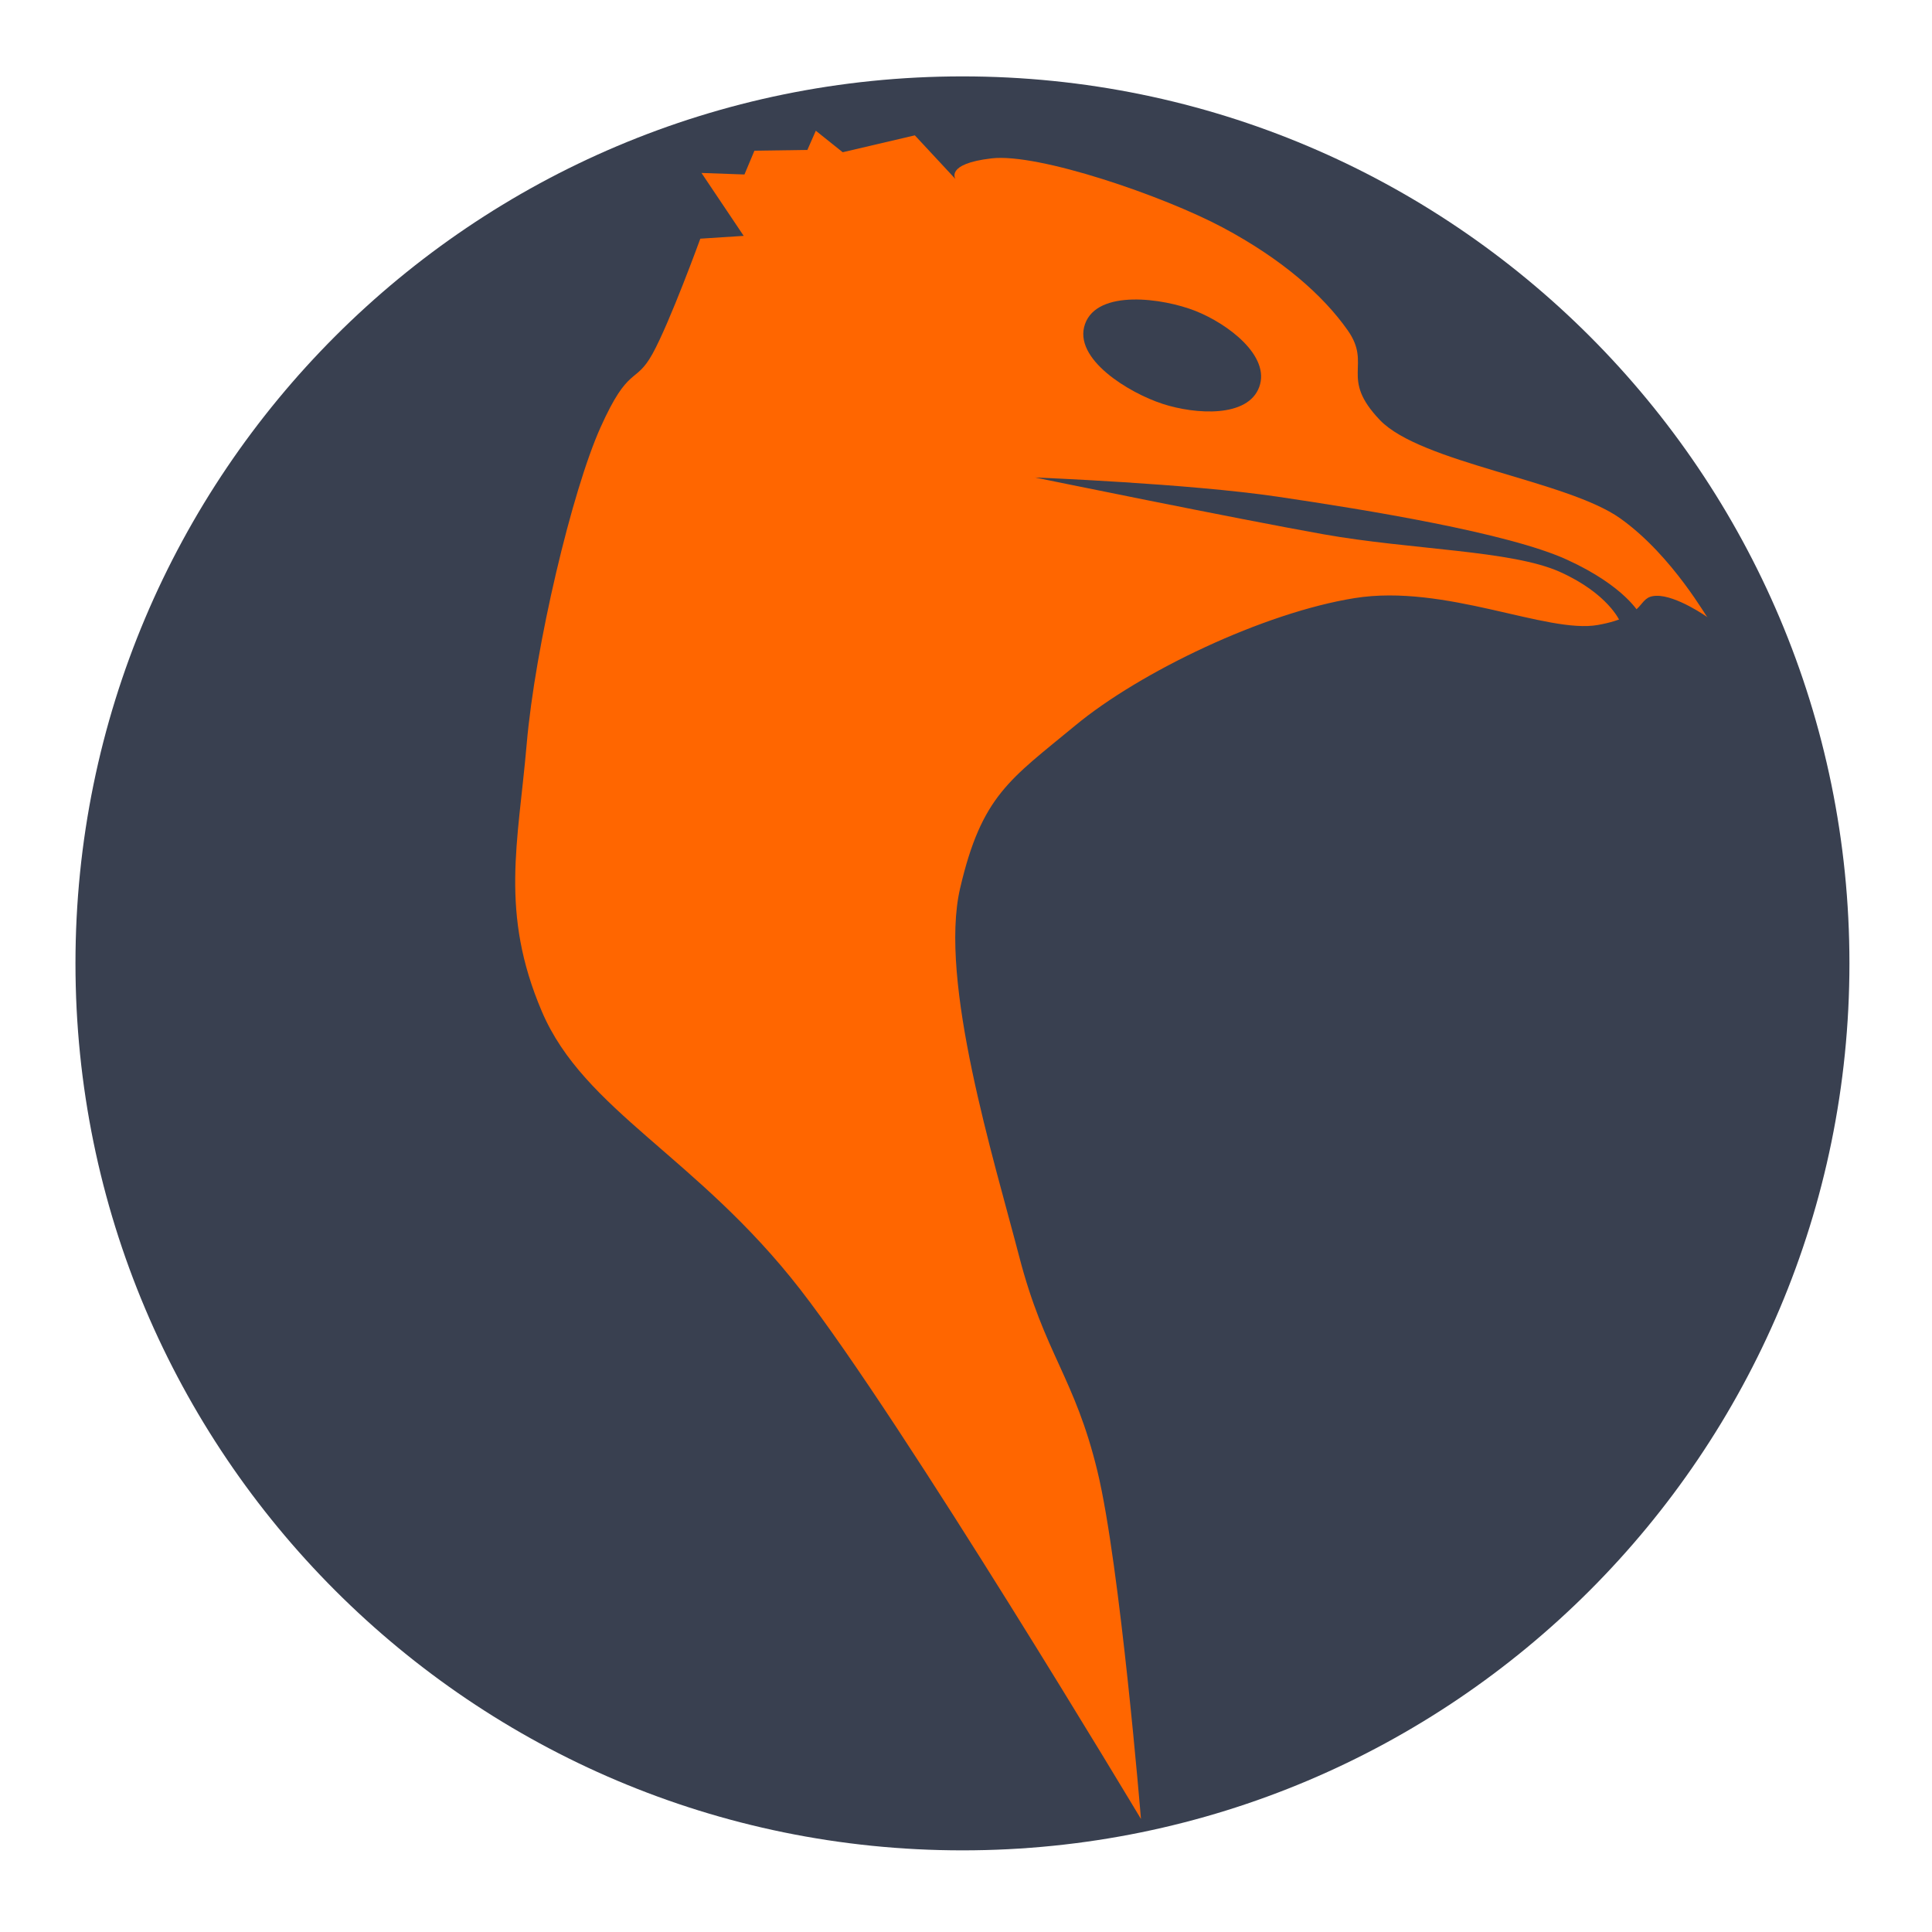 <?xml version="1.0" encoding="UTF-8" standalone="no"?>
<svg
   xmlns:dc="http://purl.org/dc/elements/1.1/"
   xmlns:cc="http://creativecommons.org/ns#"
   xmlns:rdf="http://www.w3.org/1999/02/22-rdf-syntax-ns#"
   xmlns:svg="http://www.w3.org/2000/svg"
   xmlns="http://www.w3.org/2000/svg"
   xmlns:sodipodi="http://sodipodi.sourceforge.net/DTD/sodipodi-0.dtd"
   xmlns:inkscape="http://www.inkscape.org/namespaces/inkscape"
   viewBox="0 0 128 128"
   id="svg2"
   version="1.1"
   inkscape:version="0.91 r13725"
   sodipodi:docname="qemu.svg"
   width="128"
   height="128">
  <sodipodi:namedview
     pagecolor="#ffffff"
     bordercolor="#666666"
     borderopacity="1"
     objecttolerance="10"
     gridtolerance="10"
     guidetolerance="10"
     inkscape:pageopacity="0"
     inkscape:pageshadow="2"
     inkscape:window-width="1366"
     inkscape:window-height="715"
     id="namedview67"
     showgrid="false"
     inkscape:zoom="1.7383042"
     inkscape:cx="77.529731"
     inkscape:cy="51.623481"
     inkscape:window-x="0"
     inkscape:window-y="24"
     inkscape:window-maximized="1"
     inkscape:current-layer="svg2" />
  <defs
     id="defs4">
    <inkscape:perspective
       sodipodi:type="inkscape:persp3d"
       inkscape:vp_x="0 : 64 : 1"
       inkscape:vp_y="0 : 1000 : 0"
       inkscape:vp_z="128 : 64 : 1"
       inkscape:persp3d-origin="64 : 42.666667 : 1"
       id="perspective3397" />
    <linearGradient
       id="linearGradient3764"
       x1="1"
       x2="47"
       gradientUnits="userSpaceOnUse"
       gradientTransform="matrix(0,-1,1,0,-1.5e-6,48)">
      <stop
         stop-color="#3d3d3d"
         stop-opacity="1"
         id="stop7" />
      <stop
         offset="1"
         stop-color="#474747"
         stop-opacity="1"
         id="stop9" />
    </linearGradient>
    <clipPath
       id="clipPath-173742668">
      <g
         transform="translate(0,-1004.362)"
         id="g12">
        <path
           d="m -24,13 c 0,1.105 -0.672,2 -1.5,2 -0.828,0 -1.5,-0.895 -1.5,-2 0,-1.105 0.672,-2 1.5,-2 0.828,0 1.5,0.895 1.5,2 z"
           transform="matrix(15.333,0,0,11.5,415,878.862)"
           id="path14"
           inkscape:connector-curvature="0"
           style="fill:#1890d0" />
      </g>
    </clipPath>
    <clipPath
       id="clipPath-179729665">
      <g
         transform="translate(0,-1004.362)"
         id="g17">
        <path
           d="m -24,13 c 0,1.105 -0.672,2 -1.5,2 -0.828,0 -1.5,-0.895 -1.5,-2 0,-1.105 0.672,-2 1.5,-2 0.828,0 1.5,0.895 1.5,2 z"
           transform="matrix(15.333,0,0,11.5,415,878.862)"
           id="path19"
           inkscape:connector-curvature="0"
           style="fill:#1890d0" />
      </g>
    </clipPath>
  </defs>
  <g
     id="g33"
     transform="translate(0,80)" />
  <g
     id="g4184">
    <g
       style="fill:#394050"
       transform="matrix(2.555,0,0,2.555,2.445,2.506)"
       id="g29">
      <path
         style="fill:#394050;fill-opacity:1"
         inkscape:connector-curvature="0"
         id="path31"
         d="M 24,1 C 36.703,1 47,11.297 47,24 47,36.703 36.703,47 24,47 11.297,47 1,36.703 1,24 1,11.297 11.297,1 24,1 Z" />
    </g>
    <path
       sodipodi:nodetypes="czzzzzcccccccccczzzzzszzzzzzzc"
       inkscape:connector-curvature="0"
       id="path3378"
       d="m 75.592,120.513 c 0,0 -15.744,-26.291 -22.579,-35.092 -6.836,-8.801 -14.314,-11.838 -17.114,-18.409 -2.8,-6.57 -1.569,-11.168 -1.007,-17.69 0.562,-6.522 3.011,-16.809 4.89,-20.997 1.879,-4.189 2.305,-2.812 3.452,-4.89 1.146,-2.078 3.164,-7.622 3.164,-7.622 l 2.874,-0.186 -2.797,-4.169 2.847,0.102 0.661,-1.576 3.508,-0.051 0.559,-1.271 1.78,1.424 4.78,-1.119 2.695,2.898 c 0,0 -0.711,-1.013 2.39,-1.373 3.101,-0.36 11.377,2.484 15.305,4.576 3.928,2.092 6.652,4.49 8.288,6.814 1.636,2.323 -0.575,3.118 2.136,5.949 2.71,2.831 12.39,4.004 15.915,6.508 3.526,2.504 5.854,6.814 5.797,6.559 0,0 -2.072,-1.469 -3.407,-1.424 -1.335,0.045 -0.495,1.33 -3.864,1.932 -3.369,0.602 -10.102,-2.744 -16.119,-1.78 -6.016,0.964 -14.201,4.875 -18.508,8.441 -4.307,3.565 -6.196,4.623 -7.627,10.78 -1.431,6.157 2.244,17.975 3.915,24.407 1.671,6.432 3.686,8.024 5.186,14.237 1.5,6.214 2.88,23.021 2.88,23.021 z"
       style="fill:#ff6600;fill-rule:evenodd;stroke:none;stroke-width:1px;stroke-linecap:butt;stroke-linejoin:miter;stroke-opacity:1" />
    <path
       sodipodi:nodetypes="zzzzz"
       inkscape:connector-curvature="0"
       id="path4180"
       d="m 77.022,26.755 c -2.2,-0.713 -5.958,-2.972 -5.136,-5.288 0.822,-2.316 5.162,-1.722 7.322,-0.864 2.16,0.857 4.968,2.987 4.22,5.034 -0.747,2.047 -4.207,1.832 -6.407,1.119 z"
       style="fill:#394050;fill-opacity:1;fill-rule:evenodd;stroke:none;stroke-width:1px;stroke-linecap:butt;stroke-linejoin:miter;stroke-opacity:1" />
    <path
       sodipodi:nodetypes="czzcczzc"
       inkscape:connector-curvature="0"
       id="path4182"
       d="m 68.569,31.635 c 0,0 13.319,2.731 19.119,3.763 5.8,1.032 12.47,1.057 15.661,2.492 3.191,1.434 3.966,3.254 3.966,3.254 l 1.322,-0.458 c 0,0 -0.941,-1.836 -4.831,-3.61 C 99.917,35.302 90.528,33.776 84.636,32.906 78.744,32.036 68.569,31.635 68.569,31.635 Z"
       style="fill:#394050;fill-opacity:1;fill-rule:evenodd;stroke:none;stroke-width:1px;stroke-linecap:butt;stroke-linejoin:miter;stroke-opacity:1" />
  </g>
</svg>
